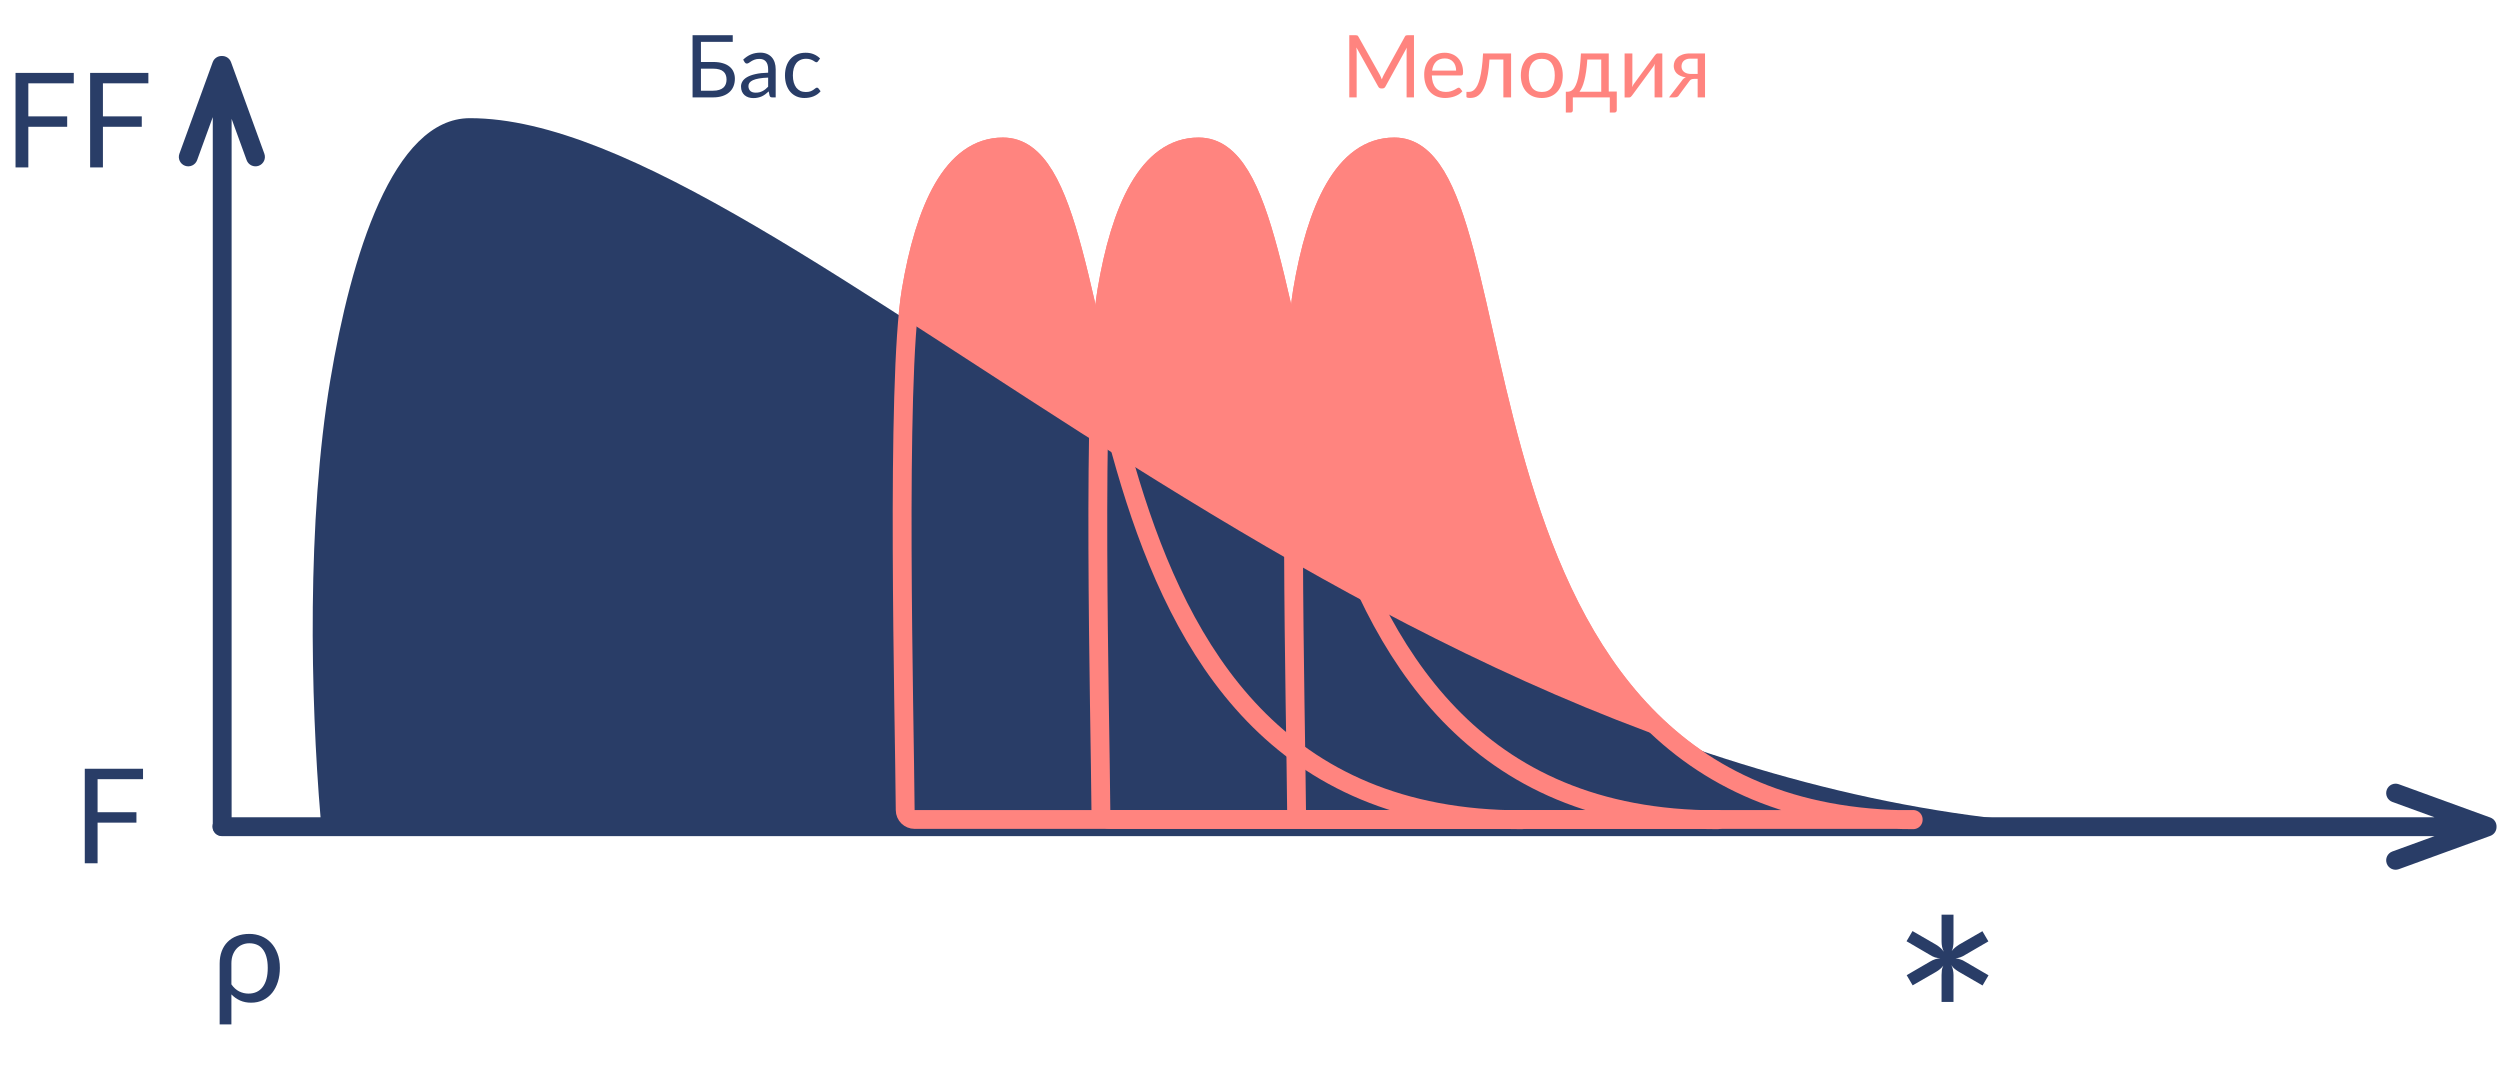 <svg width="361" height="154" viewBox="0 0 361 154" fill="none" xmlns="http://www.w3.org/2000/svg">
<g clip-path="url(#clip0_0_4293)">
<path d="M217.286 118.33C149.473 116.088 164.377 21.22 144.831 21.22C137.512 21.22 133.537 30.234 131.566 42.008C129.357 55.203 130.617 103.508 130.71 116.982C130.715 117.734 131.324 118.33 132.076 118.33H217.286Z" fill="#FF847F"/>
<path d="M219.755 118.37C149.111 118.37 164.611 21.22 144.831 21.22C137.512 21.22 133.537 30.234 131.566 42.008C129.357 55.203 130.617 103.508 130.71 116.982C130.715 117.734 131.324 118.33 132.076 118.33H219.755" stroke="#FF847F" stroke-width="2.721" stroke-linecap="round"/>
<path d="M245.543 118.33C177.73 116.088 192.634 21.22 173.087 21.22C165.768 21.22 161.794 30.234 159.823 42.008C157.614 55.203 158.874 103.508 158.967 116.982C158.972 117.734 159.581 118.33 160.333 118.33H245.543Z" fill="#FF847F"/>
<path d="M248.011 118.37C177.368 118.37 192.867 21.22 173.087 21.22C165.768 21.22 161.794 30.234 159.823 42.008C157.614 55.203 158.874 103.508 158.967 116.982C158.972 117.734 159.581 118.33 160.333 118.33H248.011" stroke="#FF847F" stroke-width="2.721" stroke-linecap="round"/>
<path d="M273.799 118.33C205.986 116.088 220.89 21.22 201.343 21.22C194.024 21.22 190.05 30.234 188.079 42.008C185.87 55.203 187.13 103.508 187.223 116.982C187.228 117.734 187.837 118.33 188.588 118.33H273.799Z" fill="#FF847F"/>
<path d="M276.267 118.37C205.624 118.37 221.123 21.22 201.343 21.22C194.024 21.22 190.05 30.234 188.079 42.008C185.87 55.203 187.13 103.508 187.223 116.982C187.228 117.734 187.837 118.33 188.588 118.33H276.267" stroke="#FF847F" stroke-width="2.721" stroke-linecap="round"/>
<path d="M303.871 119.315C198.587 116.49 113.228 17.064 67.854 17.064C56.729 17.064 50.688 37.009 47.692 54.906C44.292 75.211 44.831 100.86 46.291 118.08C46.35 118.782 46.938 119.315 47.643 119.315H218.966H303.871Z" fill="#293D67"/>
<path fill-rule="evenodd" clip-rule="evenodd" d="M30.725 119.344C30.725 120.095 31.334 120.705 32.085 120.705C32.837 120.705 33.446 120.095 33.446 119.344L33.446 17.167L35.614 23.125C35.871 23.831 36.652 24.195 37.358 23.938C38.064 23.681 38.428 22.9 38.172 22.194L33.362 8.98C33.156 8.413 32.612 8.067 32.04 8.085C31.467 8.066 30.922 8.413 30.715 8.98L25.906 22.194C25.649 22.9 26.013 23.681 26.719 23.938C27.425 24.195 28.206 23.831 28.463 23.125L30.725 16.911L30.725 119.344Z" fill="#293D67"/>
<path fill-rule="evenodd" clip-rule="evenodd" d="M32.038 118.016C31.287 118.016 30.678 118.625 30.678 119.377C30.678 120.128 31.287 120.737 32.038 120.737L351.546 120.737L345.46 122.952C344.753 123.209 344.389 123.99 344.646 124.696C344.903 125.403 345.684 125.767 346.39 125.51L359.604 120.7C360.172 120.494 360.518 119.949 360.499 119.377C360.518 118.804 360.172 118.26 359.604 118.053L346.39 113.244C345.684 112.987 344.903 113.351 344.646 114.057C344.389 114.763 344.753 115.544 345.46 115.801L351.545 118.016L32.038 118.016Z" fill="#293D67"/>
<path d="M4.091 12.032V16.804H9.701V18.309H4.091V24.176H2.243V10.527H10.653V12.032H4.091ZM14.862 12.032V16.804H20.472V18.309H14.862V24.176H13.014V10.527H21.424V12.032H14.862Z" fill="#293D67"/>
<path d="M14.091 112.513V117.285H19.701V118.79H14.091V124.657H12.243V111.008H20.653V112.513H14.091Z" fill="#293D67"/>
<path d="M33.414 142.142C33.738 142.606 34.113 142.945 34.538 143.161C34.97 143.371 35.415 143.476 35.872 143.476C36.767 143.476 37.456 143.155 37.939 142.514C38.421 141.872 38.663 140.958 38.663 139.771C38.663 139.142 38.596 138.602 38.463 138.151C38.336 137.701 38.155 137.332 37.92 137.047C37.691 136.754 37.412 136.542 37.081 136.408C36.758 136.275 36.399 136.208 36.005 136.208C35.643 136.208 35.304 136.275 34.986 136.408C34.675 136.535 34.402 136.726 34.167 136.98C33.938 137.228 33.754 137.532 33.615 137.894C33.481 138.256 33.414 138.669 33.414 139.132V142.142ZM31.719 139.132C31.719 138.478 31.818 137.888 32.014 137.361C32.211 136.834 32.494 136.386 32.862 136.018C33.23 135.643 33.678 135.358 34.205 135.161C34.739 134.957 35.339 134.856 36.005 134.856C36.615 134.856 37.186 134.964 37.72 135.18C38.259 135.396 38.726 135.713 39.12 136.132C39.52 136.551 39.834 137.066 40.063 137.675C40.298 138.285 40.415 138.983 40.415 139.771C40.415 140.482 40.32 141.145 40.129 141.761C39.939 142.371 39.666 142.901 39.31 143.352C38.955 143.796 38.517 144.149 37.996 144.409C37.482 144.663 36.901 144.79 36.253 144.79C35.675 144.79 35.148 144.685 34.672 144.476C34.196 144.26 33.776 143.965 33.414 143.59V147.924H31.719V139.132Z" fill="#293D67"/>
<path d="M287.142 140.834L286.279 142.304L282.889 140.344C282.654 140.201 282.445 140.057 282.262 139.913C282.079 139.77 281.916 139.587 281.772 139.365C281.981 139.796 282.085 140.273 282.085 140.795V144.675H280.361V140.815C280.361 140.553 280.374 140.312 280.4 140.09C280.439 139.868 280.511 139.652 280.616 139.443C280.472 139.626 280.315 139.789 280.145 139.933C279.975 140.077 279.779 140.214 279.557 140.344L276.187 142.285L275.324 140.815L278.695 138.855C279.192 138.554 279.688 138.398 280.184 138.385C279.923 138.359 279.668 138.313 279.42 138.247C279.185 138.169 278.943 138.051 278.695 137.895L275.305 135.915L276.167 134.446L279.557 136.405C279.793 136.549 280.002 136.699 280.184 136.856C280.367 137.013 280.531 137.202 280.674 137.424C280.465 136.967 280.361 136.477 280.361 135.955V132.074H282.085V135.935C282.085 136.196 282.066 136.444 282.027 136.68C282.001 136.902 281.935 137.117 281.831 137.326C281.974 137.143 282.131 136.98 282.301 136.836C282.471 136.693 282.667 136.549 282.889 136.405L286.26 134.465L287.122 135.935L283.751 137.895C283.529 138.038 283.307 138.149 283.085 138.228C282.863 138.306 282.628 138.359 282.379 138.385C282.628 138.411 282.863 138.463 283.085 138.541C283.307 138.607 283.529 138.711 283.751 138.855L287.142 140.834Z" fill="#293D67"/>
<path d="M219.755 118.37C149.111 118.37 164.611 21.22 144.831 21.22C137.512 21.22 133.537 30.234 131.566 42.008C129.357 55.203 130.617 103.508 130.71 116.982C130.715 117.734 131.324 118.33 132.076 118.33H219.755" stroke="#FF847F" stroke-width="2.721" stroke-linecap="round"/>
<path d="M248.011 118.37C177.368 118.37 192.867 21.22 173.087 21.22C165.768 21.22 161.794 30.234 159.823 42.008C157.614 55.203 158.874 103.508 158.967 116.982C158.972 117.734 159.581 118.33 160.333 118.33H248.011" stroke="#FF847F" stroke-width="2.721" stroke-linecap="round"/>
<path d="M276.267 118.37C205.624 118.37 221.123 21.22 201.343 21.22C194.024 21.22 190.05 30.234 188.079 42.008C185.87 55.203 187.13 103.508 187.223 116.982C187.228 117.734 187.837 118.33 188.588 118.33H276.267" stroke="#FF847F" stroke-width="2.721" stroke-linecap="round"/>
<path d="M102.958 13.098C103.305 13.098 103.602 13.059 103.848 12.979C104.099 12.9 104.301 12.791 104.456 12.654C104.615 12.512 104.73 12.342 104.801 12.146C104.876 11.945 104.913 11.726 104.913 11.488C104.913 11.238 104.876 11.016 104.801 10.824C104.73 10.628 104.615 10.463 104.456 10.329C104.301 10.191 104.101 10.089 103.854 10.022C103.608 9.951 103.311 9.915 102.965 9.915H101.216V13.098H102.958ZM102.965 8.95C103.512 8.95 103.984 9.011 104.381 9.132C104.778 9.249 105.103 9.416 105.358 9.633C105.617 9.846 105.807 10.101 105.928 10.398C106.054 10.694 106.116 11.018 106.116 11.369C106.116 11.783 106.045 12.156 105.903 12.491C105.766 12.821 105.561 13.103 105.289 13.337C105.022 13.57 104.692 13.75 104.299 13.876C103.907 14.001 103.46 14.063 102.958 14.063H100.007V5.084H105.809V6.043H101.216V8.95H102.965ZM110.919 11.206C110.405 11.223 109.966 11.265 109.603 11.332C109.244 11.394 108.949 11.478 108.719 11.582C108.494 11.687 108.329 11.81 108.224 11.952C108.124 12.094 108.074 12.253 108.074 12.428C108.074 12.595 108.101 12.739 108.155 12.86C108.21 12.982 108.283 13.082 108.375 13.161C108.471 13.236 108.581 13.293 108.707 13.33C108.836 13.364 108.974 13.38 109.12 13.38C109.317 13.38 109.496 13.362 109.659 13.324C109.822 13.282 109.975 13.224 110.117 13.149C110.263 13.073 110.401 12.984 110.53 12.879C110.664 12.775 110.793 12.656 110.919 12.522V11.206ZM107.316 8.612C107.667 8.274 108.045 8.021 108.45 7.854C108.855 7.687 109.304 7.603 109.797 7.603C110.152 7.603 110.467 7.662 110.743 7.779C111.019 7.896 111.251 8.058 111.439 8.267C111.627 8.476 111.769 8.729 111.865 9.026C111.961 9.322 112.009 9.648 112.009 10.003V14.063H111.514C111.405 14.063 111.322 14.047 111.263 14.013C111.205 13.976 111.159 13.905 111.125 13.8L111 13.199C110.833 13.353 110.67 13.491 110.511 13.612C110.353 13.729 110.186 13.829 110.01 13.913C109.835 13.992 109.647 14.053 109.446 14.095C109.25 14.141 109.03 14.164 108.788 14.164C108.542 14.164 108.31 14.13 108.093 14.063C107.875 13.992 107.685 13.888 107.522 13.75C107.364 13.612 107.236 13.439 107.14 13.23C107.048 13.017 107.002 12.766 107.002 12.478C107.002 12.227 107.071 11.987 107.209 11.758C107.347 11.524 107.57 11.317 107.88 11.137C108.189 10.958 108.592 10.811 109.089 10.699C109.586 10.582 110.196 10.515 110.919 10.498V10.003C110.919 9.51 110.812 9.138 110.599 8.888C110.386 8.633 110.075 8.505 109.665 8.505C109.39 8.505 109.158 8.541 108.97 8.612C108.786 8.679 108.625 8.756 108.487 8.844C108.354 8.927 108.237 9.005 108.137 9.076C108.04 9.143 107.944 9.176 107.848 9.176C107.773 9.176 107.708 9.157 107.654 9.12C107.6 9.078 107.554 9.028 107.516 8.969L107.316 8.612ZM118.126 8.844C118.092 8.89 118.059 8.925 118.025 8.95C117.992 8.975 117.946 8.988 117.887 8.988C117.825 8.988 117.756 8.963 117.681 8.913C117.605 8.858 117.511 8.8 117.399 8.737C117.29 8.675 117.154 8.618 116.991 8.568C116.833 8.514 116.636 8.487 116.402 8.487C116.089 8.487 115.813 8.543 115.575 8.656C115.337 8.764 115.137 8.923 114.974 9.132C114.815 9.341 114.694 9.594 114.61 9.89C114.531 10.187 114.491 10.519 114.491 10.887C114.491 11.271 114.535 11.613 114.623 11.914C114.711 12.211 114.834 12.461 114.992 12.666C115.155 12.867 115.35 13.021 115.575 13.13C115.805 13.234 116.062 13.287 116.346 13.287C116.617 13.287 116.841 13.255 117.016 13.193C117.192 13.126 117.336 13.053 117.449 12.973C117.566 12.894 117.662 12.823 117.737 12.76C117.816 12.693 117.894 12.66 117.969 12.66C118.061 12.66 118.132 12.695 118.182 12.766L118.495 13.174C118.357 13.345 118.201 13.491 118.025 13.612C117.85 13.733 117.66 13.836 117.455 13.919C117.255 13.999 117.044 14.057 116.822 14.095C116.601 14.132 116.375 14.151 116.145 14.151C115.749 14.151 115.379 14.078 115.036 13.932C114.698 13.786 114.403 13.575 114.153 13.299C113.902 13.019 113.706 12.677 113.564 12.271C113.422 11.866 113.351 11.405 113.351 10.887C113.351 10.415 113.416 9.978 113.545 9.577C113.679 9.176 113.871 8.831 114.121 8.543C114.376 8.251 114.688 8.023 115.055 7.86C115.427 7.697 115.853 7.616 116.333 7.616C116.78 7.616 117.173 7.689 117.511 7.835C117.854 7.977 118.157 8.18 118.42 8.443L118.126 8.844Z" fill="#293D67"/>
<path d="M204.179 5.084V14.063H203.114V7.465C203.114 7.378 203.116 7.284 203.12 7.183C203.128 7.083 203.137 6.981 203.145 6.876L200.062 12.491C199.966 12.679 199.82 12.773 199.623 12.773H199.448C199.252 12.773 199.105 12.679 199.009 12.491L195.864 6.851C195.889 7.073 195.901 7.277 195.901 7.465V14.063H194.836V5.084H195.732C195.841 5.084 195.924 5.095 195.983 5.116C196.041 5.136 196.098 5.195 196.152 5.291L199.254 10.818C199.304 10.918 199.352 11.022 199.398 11.131C199.448 11.24 199.494 11.35 199.536 11.463C199.577 11.35 199.621 11.24 199.667 11.131C199.713 11.018 199.763 10.912 199.818 10.811L202.863 5.291C202.913 5.195 202.967 5.136 203.026 5.116C203.089 5.095 203.174 5.084 203.283 5.084H204.179ZM210.264 10.197C210.264 9.938 210.227 9.702 210.152 9.489C210.081 9.272 209.974 9.086 209.832 8.932C209.694 8.773 209.525 8.652 209.324 8.568C209.124 8.48 208.896 8.437 208.641 8.437C208.107 8.437 207.683 8.593 207.369 8.906C207.06 9.216 206.868 9.646 206.793 10.197H210.264ZM211.167 13.174C211.029 13.341 210.864 13.487 210.672 13.612C210.479 13.733 210.273 13.834 210.051 13.913C209.834 13.992 209.608 14.051 209.375 14.088C209.141 14.13 208.909 14.151 208.679 14.151C208.24 14.151 207.835 14.078 207.463 13.932C207.096 13.781 206.776 13.564 206.505 13.28C206.237 12.992 206.028 12.637 205.878 12.215C205.728 11.793 205.652 11.309 205.652 10.761C205.652 10.318 205.719 9.905 205.853 9.521C205.991 9.136 206.187 8.804 206.442 8.524C206.697 8.24 207.008 8.019 207.376 7.86C207.743 7.697 208.157 7.616 208.616 7.616C208.996 7.616 209.347 7.68 209.669 7.81C209.995 7.935 210.275 8.119 210.509 8.361C210.747 8.599 210.933 8.896 211.066 9.251C211.2 9.602 211.267 10.003 211.267 10.454C211.267 10.63 211.248 10.747 211.211 10.805C211.173 10.864 211.102 10.893 210.997 10.893H206.755C206.768 11.294 206.822 11.643 206.918 11.939C207.018 12.236 207.156 12.484 207.332 12.685C207.507 12.881 207.716 13.03 207.958 13.13C208.201 13.226 208.472 13.274 208.773 13.274C209.053 13.274 209.293 13.243 209.494 13.18C209.698 13.113 209.874 13.042 210.02 12.967C210.166 12.892 210.287 12.823 210.383 12.76C210.484 12.693 210.569 12.66 210.64 12.66C210.732 12.66 210.803 12.695 210.853 12.766L211.167 13.174ZM218.201 14.063H217.086V8.593H215.081C215.031 9.399 214.955 10.097 214.855 10.686C214.755 11.271 214.634 11.77 214.492 12.184C214.354 12.593 214.197 12.927 214.022 13.186C213.85 13.441 213.669 13.639 213.477 13.781C213.289 13.924 213.092 14.02 212.888 14.07C212.687 14.12 212.487 14.145 212.286 14.145C211.931 14.145 211.753 14.088 211.753 13.976V13.268H212.079C212.221 13.268 212.365 13.243 212.512 13.193C212.658 13.142 212.8 13.046 212.938 12.904C213.08 12.762 213.215 12.564 213.345 12.309C213.474 12.05 213.591 11.716 213.696 11.306C213.804 10.893 213.896 10.394 213.972 9.809C214.051 9.22 214.112 8.522 214.153 7.716H218.201V14.063ZM222.643 7.616C223.107 7.616 223.525 7.693 223.897 7.848C224.268 8.002 224.586 8.221 224.849 8.505C225.112 8.79 225.313 9.134 225.451 9.539C225.593 9.94 225.664 10.389 225.664 10.887C225.664 11.388 225.593 11.839 225.451 12.24C225.313 12.641 225.112 12.984 224.849 13.268C224.586 13.552 224.268 13.771 223.897 13.926C223.525 14.076 223.107 14.151 222.643 14.151C222.175 14.151 221.754 14.076 221.378 13.926C221.006 13.771 220.688 13.552 220.425 13.268C220.162 12.984 219.959 12.641 219.817 12.24C219.68 11.839 219.611 11.388 219.611 10.887C219.611 10.389 219.68 9.94 219.817 9.539C219.959 9.134 220.162 8.79 220.425 8.505C220.688 8.221 221.006 8.002 221.378 7.848C221.754 7.693 222.175 7.616 222.643 7.616ZM222.643 13.28C223.27 13.28 223.738 13.071 224.047 12.654C224.356 12.232 224.511 11.645 224.511 10.893C224.511 10.137 224.356 9.548 224.047 9.126C223.738 8.704 223.27 8.493 222.643 8.493C222.326 8.493 222.048 8.547 221.81 8.656C221.576 8.764 221.38 8.921 221.221 9.126C221.066 9.33 220.949 9.583 220.87 9.884C220.795 10.181 220.757 10.517 220.757 10.893C220.757 11.645 220.912 12.232 221.221 12.654C221.534 13.071 222.008 13.28 222.643 13.28ZM231.219 13.249V8.593H229.208C229.166 9.245 229.108 9.821 229.033 10.323C228.957 10.824 228.87 11.265 228.769 11.645C228.673 12.021 228.565 12.34 228.444 12.604C228.327 12.867 228.203 13.082 228.074 13.249H231.219ZM233.463 13.218V15.906C233.463 16.014 233.431 16.098 233.369 16.156C233.31 16.219 233.233 16.25 233.137 16.25H232.454V14.063H227.115V15.931C227.115 16.01 227.09 16.083 227.04 16.15C226.994 16.217 226.917 16.25 226.808 16.25H226.106V13.249H226.313C226.459 13.249 226.603 13.224 226.745 13.174C226.892 13.124 227.032 13.03 227.165 12.892C227.299 12.75 227.424 12.551 227.541 12.296C227.662 12.042 227.771 11.71 227.867 11.3C227.963 10.891 228.047 10.394 228.118 9.809C228.189 9.22 228.245 8.522 228.287 7.716H232.304V13.218H233.463ZM240.038 7.716V14.063H238.923V9.752C238.923 9.669 238.927 9.579 238.935 9.483C238.943 9.387 238.954 9.291 238.966 9.195C238.929 9.278 238.891 9.356 238.854 9.427C238.816 9.498 238.776 9.562 238.735 9.621L235.67 13.788C235.625 13.855 235.566 13.919 235.495 13.982C235.428 14.04 235.353 14.07 235.269 14.07H234.593V7.722H235.714V12.033C235.714 12.113 235.71 12.2 235.702 12.296C235.693 12.388 235.683 12.482 235.67 12.578C235.708 12.499 235.746 12.426 235.783 12.359C235.821 12.288 235.858 12.223 235.896 12.165L238.96 7.998C239.006 7.931 239.065 7.868 239.136 7.81C239.207 7.747 239.284 7.716 239.367 7.716H240.038ZM245.141 10.68V8.468H244.076C243.838 8.468 243.637 8.503 243.474 8.574C243.311 8.641 243.18 8.729 243.079 8.838C242.983 8.942 242.914 9.061 242.873 9.195C242.831 9.324 242.81 9.454 242.81 9.583C242.81 9.926 242.935 10.195 243.186 10.392C243.437 10.584 243.779 10.68 244.214 10.68H245.141ZM246.206 7.716V14.063H245.141V11.388H244.652C244.535 11.388 244.437 11.398 244.358 11.419C244.283 11.436 244.216 11.461 244.157 11.494C244.103 11.528 244.055 11.572 244.013 11.626C243.971 11.676 243.927 11.735 243.881 11.801L242.49 13.675C242.419 13.809 242.332 13.907 242.227 13.97C242.127 14.032 241.979 14.063 241.782 14.063H241.005L242.848 11.67C242.998 11.419 243.196 11.252 243.443 11.168C243.121 11.127 242.85 11.052 242.628 10.943C242.407 10.834 242.225 10.707 242.083 10.561C241.945 10.41 241.845 10.245 241.782 10.066C241.72 9.886 241.688 9.704 241.688 9.521C241.688 9.303 241.73 9.086 241.814 8.869C241.901 8.652 242.039 8.46 242.227 8.292C242.415 8.121 242.658 7.983 242.954 7.879C243.255 7.77 243.618 7.716 244.044 7.716H246.206Z" fill="#FF847F"/>
</g>
<defs>
<clipPath id="clip0_0_4293">
<rect width="361" height="153" fill="white" transform="translate(0 0.176)"/>
</clipPath>
</defs>
</svg>
